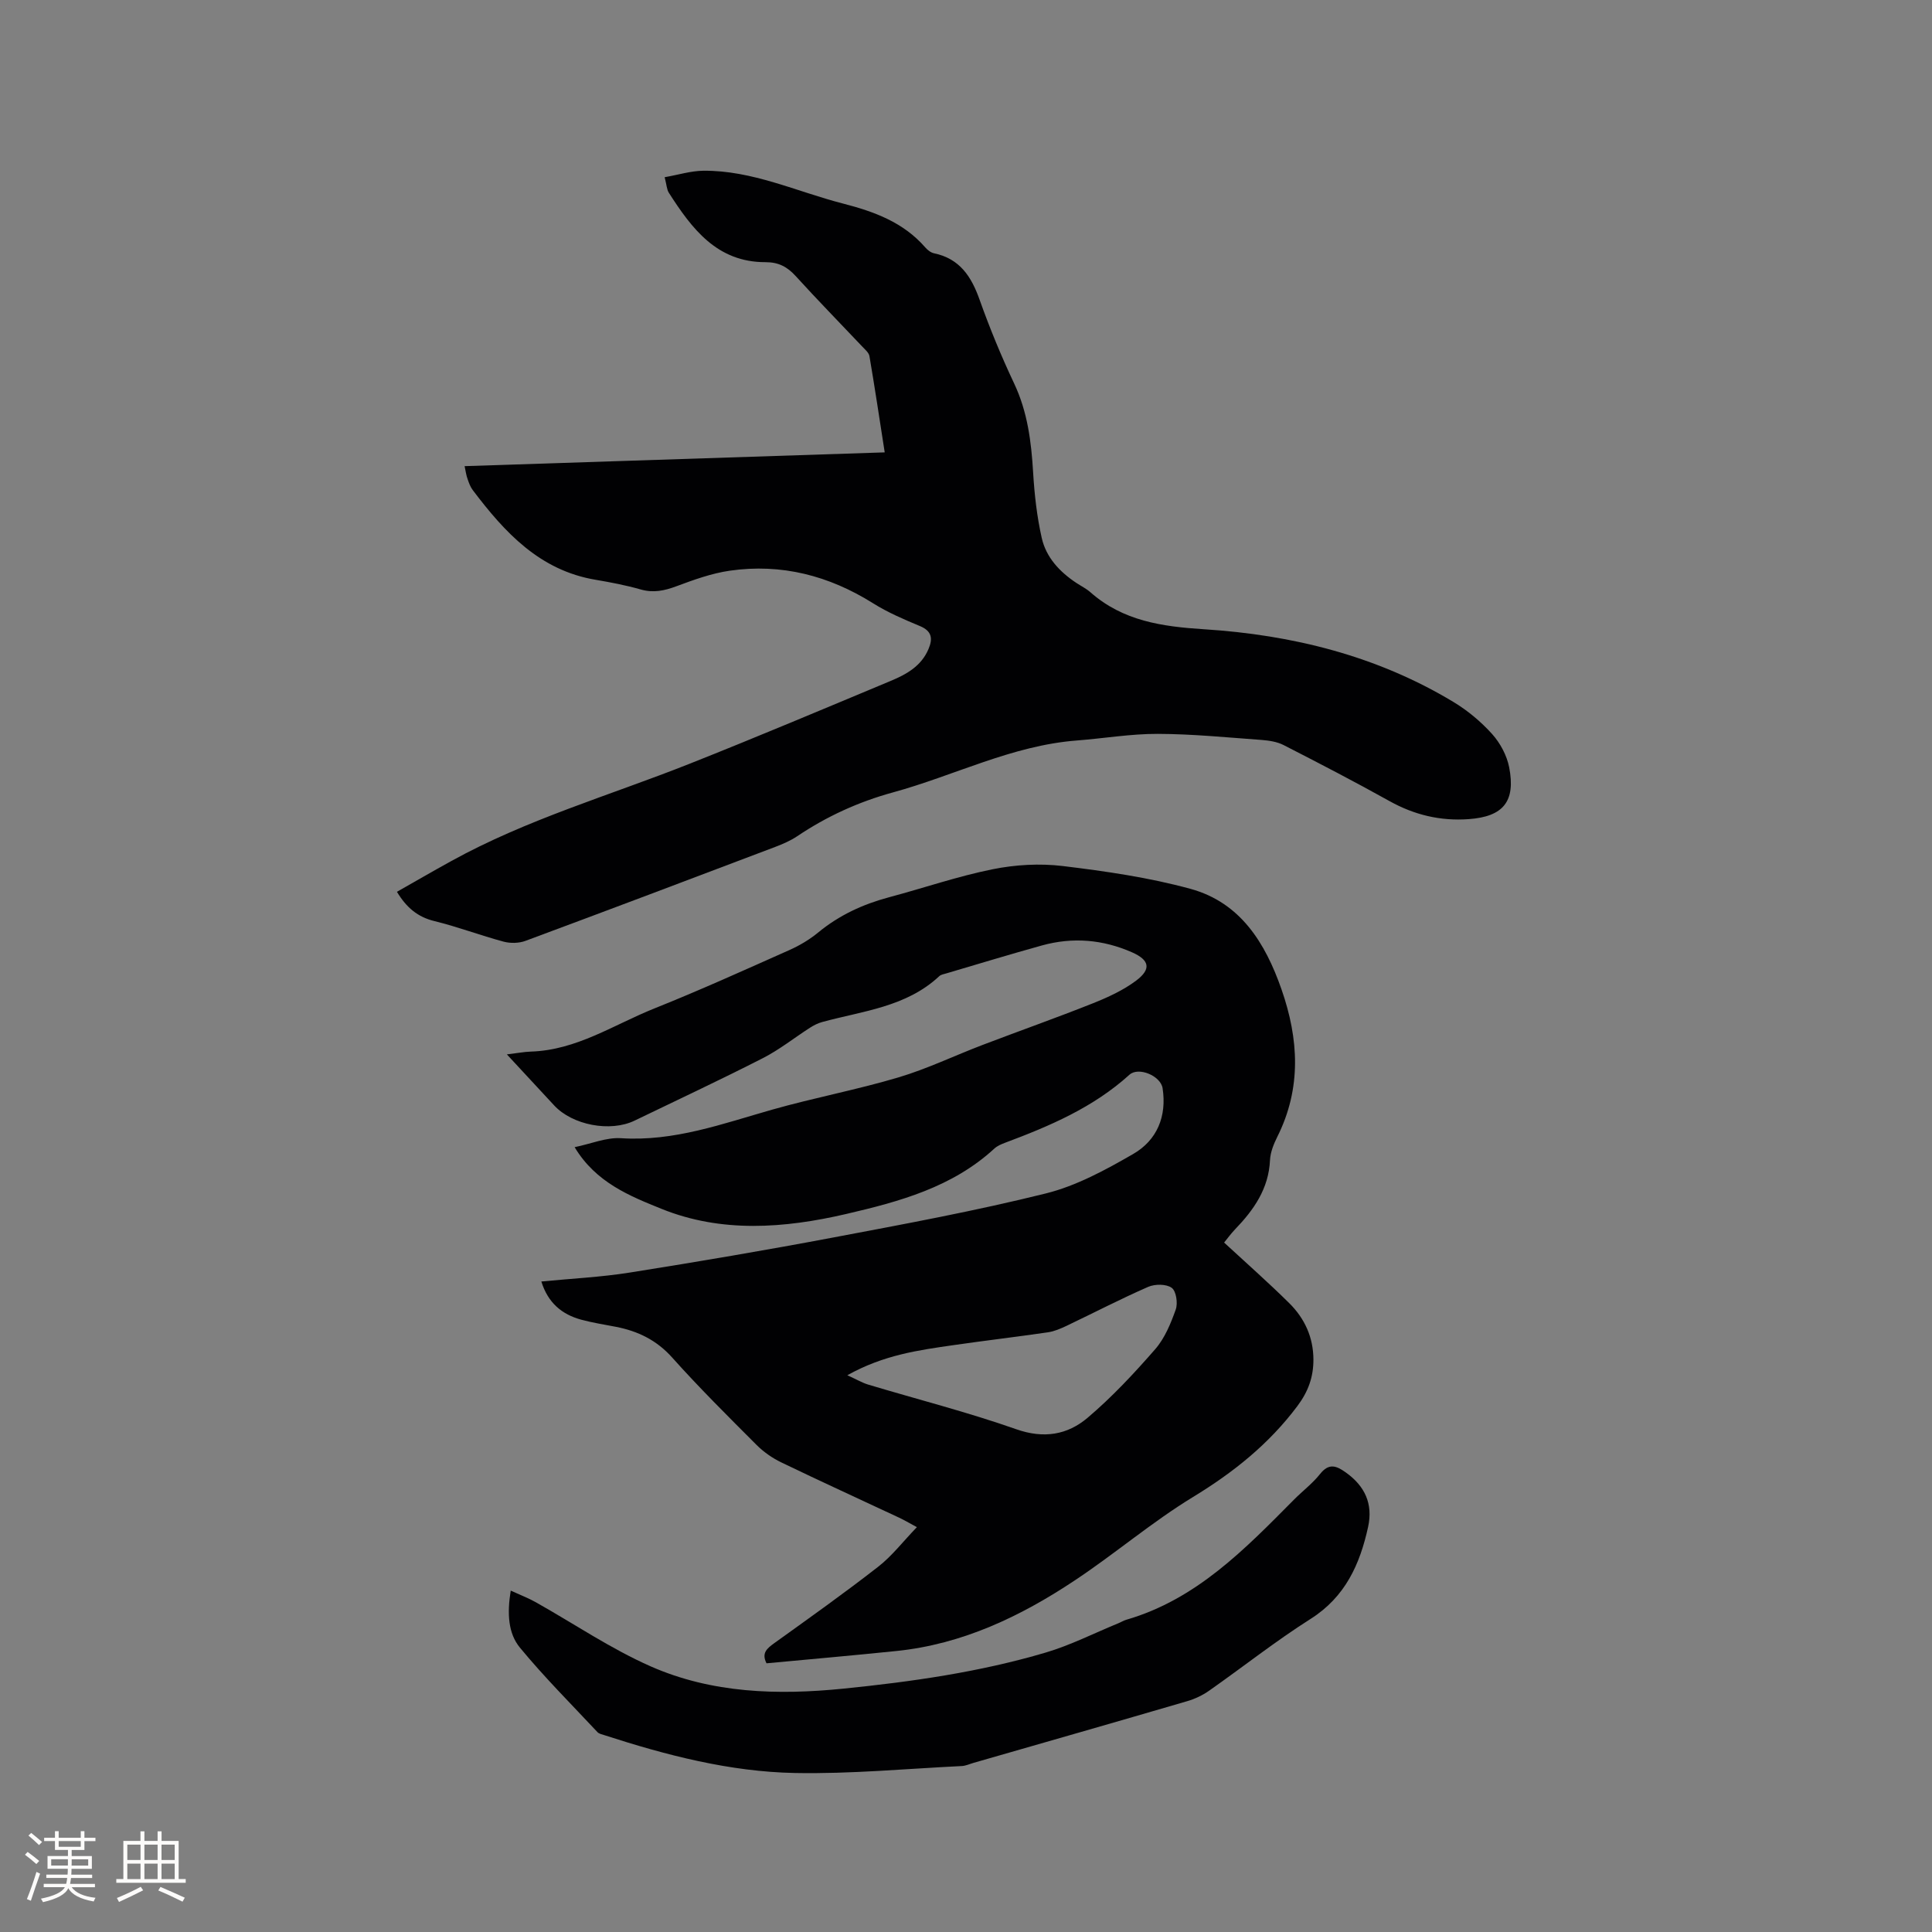 <svg enable-background="new 0 0 400 400" viewBox="0 0 400 400" xmlns="http://www.w3.org/2000/svg"><rect x="0" y="0" width="400" height="400" fill="#808080" stroke="none"/><g fill="#010103"><path d="m158.7 344.37c-1.08-2.12.08-3.07 1.6-4.17 7.23-5.19 14.49-10.35 21.5-15.81 2.86-2.22 5.13-5.2 8.03-8.21-1.69-.91-2.65-1.48-3.65-1.95-8.15-3.82-16.33-7.55-24.43-11.46-1.86-.9-3.65-2.15-5.11-3.61-5.92-5.93-11.87-11.83-17.45-18.07-3.24-3.63-7.11-5.5-11.69-6.39-2.39-.46-4.81-.84-7.15-1.47-4.02-1.09-6.9-3.49-8.27-7.91 6.25-.61 12.36-.9 18.37-1.86 14.1-2.24 28.19-4.63 42.22-7.28 14.67-2.77 29.38-5.49 43.85-9.09 6.33-1.57 12.37-4.87 18.08-8.16 4.94-2.85 7.01-7.78 6.1-13.64-.4-2.54-4.97-4.49-6.87-2.77-7.47 6.77-16.49 10.62-25.75 14.08-.78.29-1.61.65-2.21 1.2-8.7 8.01-19.65 10.98-30.71 13.55-12.79 2.97-25.79 3.94-38.17-1.06-6.54-2.64-13.62-5.44-18.02-12.78 3.45-.71 6.56-2.05 9.57-1.86 11.01.72 21.05-2.99 31.33-5.91 8.64-2.45 17.51-4.11 26.12-6.67 5.96-1.77 11.62-4.51 17.45-6.73 7.6-2.9 15.28-5.61 22.84-8.62 3.11-1.24 6.27-2.69 8.93-4.68 3.22-2.42 2.77-4.28-.83-5.87-6.04-2.66-12.28-3.19-18.64-1.43-6.63 1.84-13.21 3.84-19.81 5.79-.51.15-1.11.24-1.47.58-6.83 6.39-15.82 7.19-24.24 9.49-.88.24-1.75.68-2.52 1.18-3.26 2.09-6.33 4.55-9.76 6.3-8.77 4.48-17.69 8.65-26.55 12.93-5.04 2.44-12.89.94-16.67-3.16-3.13-3.38-6.27-6.76-9.78-10.55 2.11-.25 3.54-.53 4.97-.58 9.47-.29 17.21-5.59 25.59-8.94 9.43-3.77 18.7-7.97 27.98-12.1 2.1-.94 4.16-2.17 5.93-3.63 4.35-3.58 9.26-5.84 14.65-7.28 7.16-1.91 14.2-4.34 21.45-5.8 4.7-.95 9.75-1.24 14.51-.67 8.89 1.08 17.85 2.37 26.47 4.73 10.32 2.83 15.48 11.19 18.83 20.8 3.59 10.29 4.17 20.47-.87 30.54-.75 1.5-1.43 3.19-1.51 4.83-.27 5.91-3.35 10.29-7.24 14.33-.87.91-1.61 1.94-2.26 2.73 4.59 4.24 9.17 8.27 13.5 12.56 3.18 3.15 4.98 7.07 4.99 11.68 0 3.6-1.06 6.59-3.32 9.61-5.89 7.86-13.22 13.72-21.58 18.81-8.47 5.16-16.1 11.69-24.38 17.2-11.29 7.52-23.38 13.32-37.14 14.71-8.86.91-17.72 1.69-26.81 2.54zm16.73-59.64c1.95.88 3.08 1.56 4.3 1.93 10.23 3.07 20.62 5.71 30.68 9.25 5.72 2.01 10.61 1.15 14.76-2.37 5.05-4.28 9.63-9.19 13.99-14.19 1.99-2.28 3.24-5.34 4.27-8.24.46-1.3.09-3.81-.84-4.48-1.12-.81-3.47-.81-4.87-.2-5.72 2.5-11.26 5.38-16.9 8.07-1.23.58-2.54 1.15-3.86 1.34-6.49.95-13.02 1.71-19.51 2.65-7.22 1.04-14.46 2.01-22.02 6.24z"/><path d="m96.19 96.51c28.91-.95 57.65-1.89 86.98-2.85-1.13-7.25-2.08-13.6-3.16-19.92-.12-.73-.92-1.38-1.49-1.99-4.59-4.86-9.27-9.63-13.76-14.57-1.75-1.93-3.55-2.9-6.25-2.9-10.06.03-15.27-6.93-20.04-14.38-.42-.66-.44-1.58-.86-3.21 2.81-.49 5.4-1.31 7.99-1.34 10.17-.1 19.32 4.32 28.92 6.79 6.45 1.66 12.51 3.87 17.04 9.08.47.54 1.15 1.08 1.82 1.22 5.33 1.11 7.74 4.82 9.44 9.63 2.09 5.88 4.48 11.67 7.14 17.31 2.79 5.9 3.56 12.08 3.94 18.47.27 4.52.78 9.07 1.77 13.48.9 4.06 3.71 7.06 7.18 9.36.97.64 2.05 1.17 2.91 1.93 6.75 5.96 14.87 7.11 23.52 7.66 18.26 1.16 35.78 5.49 51.63 15.05 2.96 1.78 5.73 4.1 8.03 6.66 1.68 1.87 3.04 4.43 3.52 6.88 1.37 7.09-1.25 10.2-8.35 10.72-5.87.43-11.29-.86-16.46-3.75-7.21-4.02-14.54-7.82-21.89-11.58-1.34-.69-3-.94-4.53-1.06-7.17-.52-14.35-1.24-21.53-1.26-5.58-.02-11.16.94-16.75 1.37-13.42 1.03-25.36 7.27-38.08 10.75-7.11 1.95-13.71 4.96-19.83 9.08-1.39.93-2.98 1.61-4.55 2.21-17.22 6.53-34.45 13.04-51.71 19.45-1.35.5-3.11.53-4.51.16-4.8-1.29-9.48-3.07-14.3-4.25-3.48-.84-5.8-2.78-7.79-6.07 3.75-2.13 7.46-4.28 11.22-6.35 15.66-8.65 32.82-13.6 49.34-20.15 13.97-5.54 27.81-11.38 41.68-17.17 3.25-1.35 6.32-3.06 7.81-6.58.93-2.18.72-3.74-1.79-4.78-3.32-1.38-6.67-2.82-9.7-4.72-9.12-5.72-18.95-8.26-29.6-6.74-3.79.54-7.51 1.89-11.13 3.24-2.48.92-4.74 1.4-7.37.65-3.04-.87-6.18-1.47-9.31-2-11.6-1.94-18.84-9.82-25.45-18.57-.5-.66-.8-1.49-1.07-2.29-.28-.75-.39-1.59-.62-2.67z"/><path d="m105.74 329.32c2.03.93 3.67 1.55 5.18 2.4 7.92 4.45 15.52 9.63 23.79 13.28 12.69 5.59 26.28 5.99 39.96 4.61 14.14-1.43 28.19-3.43 41.84-7.47 5.14-1.52 10-4 14.98-6.04.59-.24 1.14-.59 1.74-.76 14.47-4.21 24.5-14.59 34.64-24.82 1.79-1.81 3.87-3.37 5.44-5.35 1.84-2.33 3.4-1.69 5.33-.31 3.94 2.81 5.66 6.48 4.61 11.28-1.7 7.75-4.73 14.49-11.91 19.04-7.24 4.59-13.99 9.94-21.02 14.87-1.35.95-2.94 1.7-4.52 2.16-14.73 4.31-29.48 8.53-44.23 12.77-.81.23-1.62.62-2.45.66-11.51.56-23.04 1.66-34.54 1.44-13.51-.26-26.6-3.67-39.44-7.83-.5-.16-1.11-.28-1.44-.63-5.41-5.78-11.03-11.4-16.06-17.5-2.43-2.96-2.67-7.03-1.9-11.8z"/></g><path d="m5.17 384 .55-.58c.85.61 1.65 1.24 2.4 1.87l-.59.64c-.83-.73-1.62-1.38-2.36-1.93m1.22 9.53-.82-.34c.71-1.76 1.37-3.64 1.98-5.63.24.13.5.25.76.36-.6 1.67-1.24 3.54-1.92 5.61m-.5-13.5.57-.54c.56.44 1.31 1.06 2.26 1.87l-.64.64c-.68-.66-1.41-1.32-2.19-1.97m3.25.46h2.24v-1.36h.77v1.36h4.57v-1.36h.76v1.36h2.28v.69h-2.28v1.84h-2.64v1.26h4.18v2.64h-4.21c0 .45-.02.86-.05 1.21h4.32v.69h-4.38c-.04.34-.1.75-.19 1.22h5.15v.69h-4.82c.87 1.19 2.51 1.92 4.93 2.19-.17.31-.3.57-.37.76-2.77-.49-4.52-1.41-5.26-2.76-.56 1.26-2.3 2.23-5.24 2.9-.12-.24-.26-.48-.43-.72 2.73-.55 4.38-1.34 4.96-2.38h-4.38v-.69h4.65c.1-.38.17-.79.21-1.22h-4.32v-.69h4.4c.03-.34.05-.75.05-1.21h-4.2v-2.64h4.23v-1.26h-2.69v-1.84h-2.24zm1.46 4.46v1.29h3.45c.01-.4.02-.57.01-.53v-.32-.45h-3.46zm1.55-2.59h4.57v-1.19h-4.57zm6.11 2.59h-3.42v.77c-.01.19-.01.37-.02.53h3.44z" fill="#fcfbfa"/><path d="m32.63 379.16h.82v1.98h3.54v7.89h1.46v.78h-14.37v-.78h1.46v-7.89h3.54v-1.98h.82v1.98h2.73zm-3.49 11.48.5.73c-1.61.82-3.28 1.63-5 2.41-.13-.27-.28-.55-.44-.82 1.75-.72 3.4-1.49 4.94-2.32m-2.78-5.55h2.73v-3.18h-2.73zm0 3.95h2.73v-3.2h-2.73zm3.54-3.95h2.73v-3.18h-2.73zm0 3.95h2.73v-3.2h-2.73zm7.89 4.68c-1.84-.92-3.51-1.7-5.02-2.32l.45-.73c1.89.8 3.57 1.55 5.04 2.23zm-1.62-11.81h-2.73v3.18h2.73zm-2.73 7.13h2.73v-3.2h-2.73z" fill="#fcfbfa"/></svg>